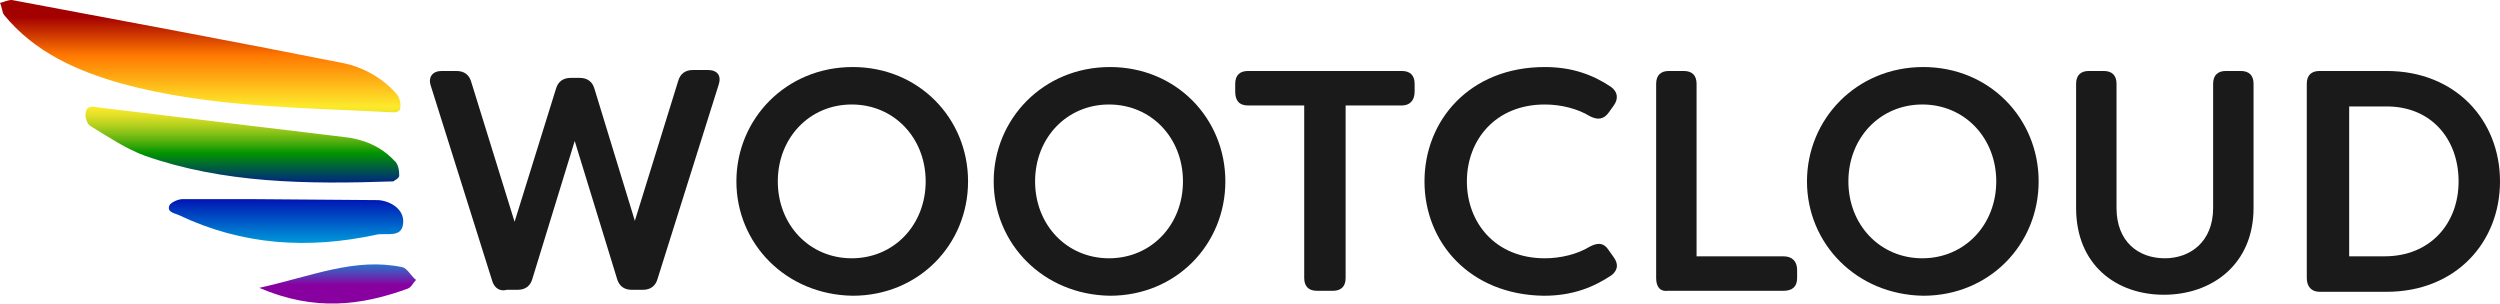<?xml version="1.0" encoding="utf-8"?>
<!-- Generator: Adobe Illustrator 22.0.0, SVG Export Plug-In . SVG Version: 6.00 Build 0)  -->
<svg version="1.1" id="Filson_Soft_Font" xmlns="http://www.w3.org/2000/svg" xmlns:xlink="http://www.w3.org/1999/xlink" x="0px"
	 y="0px" viewBox="0 0 253.6 30.8" style="enable-background:new 0 0 253.6 30.8;" xml:space="preserve">
<style type="text/css">
	.st0{fill:#1A1A1A;}
	.st1{fill:url(#SVGID_1_);}
	.st2{fill:url(#SVGID_2_);}
	.st3{fill:url(#SVGID_3_);}
	.st4{fill:url(#SVGID_4_);}
</style>
<g>
	<g>
		<path class="st0" d="M49.9,28.4L43.7,8.7c-0.3-0.9,0.2-1.5,1.1-1.5h1.5c0.8,0,1.3,0.4,1.5,1.1l4.4,14.2L56.4,9
			c0.2-0.7,0.7-1.1,1.5-1.1h0.9c0.8,0,1.3,0.4,1.5,1.1l4.1,13.4l4.4-14.2c0.2-0.7,0.7-1.1,1.5-1.1h1.5c1,0,1.4,0.6,1.1,1.5
			l-6.2,19.7c-0.2,0.7-0.7,1.1-1.5,1.1h-1.1c-0.8,0-1.3-0.4-1.5-1.1l-4.3-14l-4.3,14c-0.2,0.7-0.7,1.1-1.5,1.1h-1.1
			C50.7,29.6,50.1,29.2,49.9,28.4z"/>
		<path class="st0" d="M74.7,18.4c0-6.3,5-11.6,11.8-11.6c6.7,0,11.7,5.2,11.7,11.6S93.2,30,86.5,30C79.7,29.9,74.7,24.7,74.7,18.4z
			 M93.9,18.4c0-4.4-3.2-7.8-7.5-7.8s-7.5,3.4-7.5,7.8s3.2,7.8,7.5,7.8C90.7,26.2,93.9,22.8,93.9,18.4z"/>
		<path class="st0" d="M100.8,18.4c0-6.3,5-11.6,11.8-11.6c6.7,0,11.7,5.2,11.7,11.6s-5,11.6-11.7,11.6
			C105.8,29.9,100.8,24.7,100.8,18.4z M120,18.4c0-4.4-3.2-7.8-7.5-7.8S105,14,105,18.4s3.2,7.8,7.5,7.8S120,22.8,120,18.4z"/>
		<path class="st0" d="M143.5,8.5v0.8c0,0.9-0.5,1.4-1.3,1.4h-5.7v17.5c0,0.9-0.5,1.3-1.3,1.3h-1.6c-0.9,0-1.3-0.5-1.3-1.3V10.7
			h-5.7c-0.9,0-1.3-0.5-1.3-1.4V8.5c0-0.9,0.5-1.3,1.3-1.3h15.6C143,7.2,143.5,7.6,143.5,8.5z"/>
		<path class="st0" d="M144.5,18.4c0-6.2,4.6-11.6,12.2-11.6c2.8,0,4.9,0.8,6.7,2c0.7,0.5,0.8,1.2,0.3,1.9l-0.5,0.7
			c-0.5,0.7-1.1,0.8-1.9,0.4c-1.3-0.8-3-1.2-4.6-1.2c-5,0-7.9,3.6-7.9,7.8s2.9,7.8,7.9,7.8c1.6,0,3.3-0.4,4.6-1.2
			c0.8-0.4,1.4-0.4,1.9,0.4l0.5,0.7c0.5,0.7,0.4,1.3-0.2,1.8c-1.8,1.2-3.9,2.1-6.9,2.1C149.1,29.9,144.5,24.6,144.5,18.4z"/>
		<path class="st0" d="M168,28.2V8.5c0-0.9,0.5-1.3,1.3-1.3h1.5c0.9,0,1.3,0.5,1.3,1.3V26h8.8c0.9,0,1.4,0.5,1.4,1.4v0.8
			c0,0.9-0.5,1.3-1.4,1.3h-11.7C168.4,29.6,168,29.1,168,28.2z"/>
		<path class="st0" d="M183.3,18.4c0-6.3,5-11.6,11.8-11.6c6.7,0,11.7,5.2,11.7,11.6s-5,11.6-11.7,11.6
			C188.3,29.9,183.3,24.7,183.3,18.4z M202.5,18.4c0-4.4-3.2-7.8-7.5-7.8s-7.5,3.4-7.5,7.8s3.2,7.8,7.5,7.8S202.5,22.8,202.5,18.4z"
			/>
		<path class="st0" d="M210.6,21.1V8.5c0-0.9,0.5-1.3,1.3-1.3h1.5c0.9,0,1.3,0.5,1.3,1.3v12.6c0,3.4,2.2,5.1,4.9,5.1
			c2.6,0,4.9-1.7,4.9-5.1V8.5c0-0.9,0.5-1.3,1.3-1.3h1.5c0.9,0,1.3,0.5,1.3,1.3v12.6c0,5.7-4.2,8.8-9.1,8.8
			C214.7,29.9,210.6,26.9,210.6,21.1z"/>
		<path class="st0" d="M234,28.2V8.5c0-0.9,0.5-1.3,1.3-1.3h6.8c7,0,11.5,5,11.5,11.2s-4.5,11.2-11.5,11.2h-6.8
			C234.5,29.6,234,29.1,234,28.2z M241.9,26c4.6,0,7.5-3.3,7.5-7.6s-2.8-7.7-7.5-7.6h-3.6V26H241.9z"/>
	</g>
	<g>
		
			<linearGradient id="SVGID_1_" gradientUnits="userSpaceOnUse" x1="20.313" y1="181.096" x2="20.313" y2="153.096" gradientTransform="matrix(1 0 0 -1 0 182)">
			<stop  offset="2.970297e-02" style="stop-color:#A30000"/>
			<stop  offset="0.166" style="stop-color:#FF7700"/>
			<stop  offset="0.352" style="stop-color:#FDE92B"/>
			<stop  offset="0.367" style="stop-color:#F4E62A"/>
			<stop  offset="0.39" style="stop-color:#DDDE26"/>
			<stop  offset="0.419" style="stop-color:#B7D11F"/>
			<stop  offset="0.453" style="stop-color:#82C016"/>
			<stop  offset="0.491" style="stop-color:#3FA90B"/>
			<stop  offset="0.523" style="stop-color:#009400"/>
			<stop  offset="0.665" style="stop-color:#0000AD"/>
			<stop  offset="0.865" style="stop-color:#00A8DE"/>
			<stop  offset="0.881" style="stop-color:#07A0DB"/>
			<stop  offset="0.905" style="stop-color:#198AD3"/>
			<stop  offset="0.935" style="stop-color:#3666C5"/>
			<stop  offset="0.969" style="stop-color:#5F34B3"/>
			<stop  offset="1" style="stop-color:#8900A0"/>
		</linearGradient>
		<path class="st1" d="M40,11.4c-9.6-0.5-18.7-0.5-27.6-2.9c-4.6-1.3-8.9-3.2-12-7C0.2,1.2,0.2,0.7,0,0.3C0.4,0.2,0.8,0,1.2,0
			c11.2,2.1,22.5,4.2,33.6,6.4c2,0.4,4,1.5,5.4,3.1c0.3,0.3,0.5,1,0.4,1.4C40.7,11.3,40.1,11.4,40,11.4z"/>
		
			<linearGradient id="SVGID_2_" gradientUnits="userSpaceOnUse" x1="24.587" y1="181.096" x2="24.587" y2="153.096" gradientTransform="matrix(1 0 0 -1 0 182)">
			<stop  offset="2.970297e-02" style="stop-color:#A30000"/>
			<stop  offset="0.166" style="stop-color:#FF7700"/>
			<stop  offset="0.352" style="stop-color:#FDE92B"/>
			<stop  offset="0.367" style="stop-color:#F4E62A"/>
			<stop  offset="0.39" style="stop-color:#DDDE26"/>
			<stop  offset="0.419" style="stop-color:#B7D11F"/>
			<stop  offset="0.453" style="stop-color:#82C016"/>
			<stop  offset="0.491" style="stop-color:#3FA90B"/>
			<stop  offset="0.523" style="stop-color:#009400"/>
			<stop  offset="0.665" style="stop-color:#0000AD"/>
			<stop  offset="0.865" style="stop-color:#00A8DE"/>
			<stop  offset="0.881" style="stop-color:#07A0DB"/>
			<stop  offset="0.905" style="stop-color:#198AD3"/>
			<stop  offset="0.935" style="stop-color:#3666C5"/>
			<stop  offset="0.969" style="stop-color:#5F34B3"/>
			<stop  offset="1" style="stop-color:#8900A0"/>
		</linearGradient>
		<path class="st2" d="M40.5,17.8c0-0.5-0.1-1.2-0.5-1.5c-1.4-1.5-3.2-2.2-5.1-2.4c-8.3-1-16.6-2-24.9-3c-0.6-0.1-1.2-0.2-1.3,0.5
			c-0.1,0.4,0.1,1.2,0.5,1.4c1.8,1.1,3.6,2.3,5.5,3c8,2.8,16.4,2.9,25.2,2.6C40,18.3,40.5,18.1,40.5,17.8z"/>
		
			<linearGradient id="SVGID_3_" gradientUnits="userSpaceOnUse" x1="29.016" y1="181.096" x2="29.016" y2="153.096" gradientTransform="matrix(1 0 0 -1 0 182)">
			<stop  offset="2.970297e-02" style="stop-color:#A30000"/>
			<stop  offset="0.166" style="stop-color:#FF7700"/>
			<stop  offset="0.352" style="stop-color:#FDE92B"/>
			<stop  offset="0.367" style="stop-color:#F4E62A"/>
			<stop  offset="0.39" style="stop-color:#DDDE26"/>
			<stop  offset="0.419" style="stop-color:#B7D11F"/>
			<stop  offset="0.453" style="stop-color:#82C016"/>
			<stop  offset="0.491" style="stop-color:#3FA90B"/>
			<stop  offset="0.523" style="stop-color:#009400"/>
			<stop  offset="0.665" style="stop-color:#0000AD"/>
			<stop  offset="0.865" style="stop-color:#00A8DE"/>
			<stop  offset="0.881" style="stop-color:#07A0DB"/>
			<stop  offset="0.905" style="stop-color:#198AD3"/>
			<stop  offset="0.935" style="stop-color:#3666C5"/>
			<stop  offset="0.969" style="stop-color:#5F34B3"/>
			<stop  offset="1" style="stop-color:#8900A0"/>
		</linearGradient>
		<path class="st3" d="M25.6,20.2c-2.4,0-4.7,0-7.1,0c-0.4,0-1.1,0.3-1.3,0.6c-0.3,0.7,0.4,0.8,0.9,1c6.5,3.1,13.2,3.5,20.1,2
			c1-0.2,2.6,0.4,2.7-1.2c0.1-1.4-1.3-2.2-2.5-2.3"/>
		
			<linearGradient id="SVGID_4_" gradientUnits="userSpaceOnUse" x1="34.25" y1="181.096" x2="34.25" y2="153.096" gradientTransform="matrix(1 0 0 -1 0 182)">
			<stop  offset="2.970297e-02" style="stop-color:#A30000"/>
			<stop  offset="0.166" style="stop-color:#FF7700"/>
			<stop  offset="0.352" style="stop-color:#FDE92B"/>
			<stop  offset="0.367" style="stop-color:#F4E62A"/>
			<stop  offset="0.39" style="stop-color:#DDDE26"/>
			<stop  offset="0.419" style="stop-color:#B7D11F"/>
			<stop  offset="0.453" style="stop-color:#82C016"/>
			<stop  offset="0.491" style="stop-color:#3FA90B"/>
			<stop  offset="0.523" style="stop-color:#009400"/>
			<stop  offset="0.665" style="stop-color:#0000AD"/>
			<stop  offset="0.865" style="stop-color:#00A8DE"/>
			<stop  offset="0.881" style="stop-color:#07A0DB"/>
			<stop  offset="0.905" style="stop-color:#198AD3"/>
			<stop  offset="0.935" style="stop-color:#3666C5"/>
			<stop  offset="0.969" style="stop-color:#5F34B3"/>
			<stop  offset="1" style="stop-color:#8900A0"/>
		</linearGradient>
		<path class="st4" d="M41.3,29.3c0.4-0.1,0.6-0.6,0.9-0.9c-0.5-0.4-0.9-1.2-1.4-1.3c-4.8-1-9.1,0.9-14.5,2.1
			C31.9,31.6,36.6,31,41.3,29.3z"/>
	</g>
</g>
</svg>
